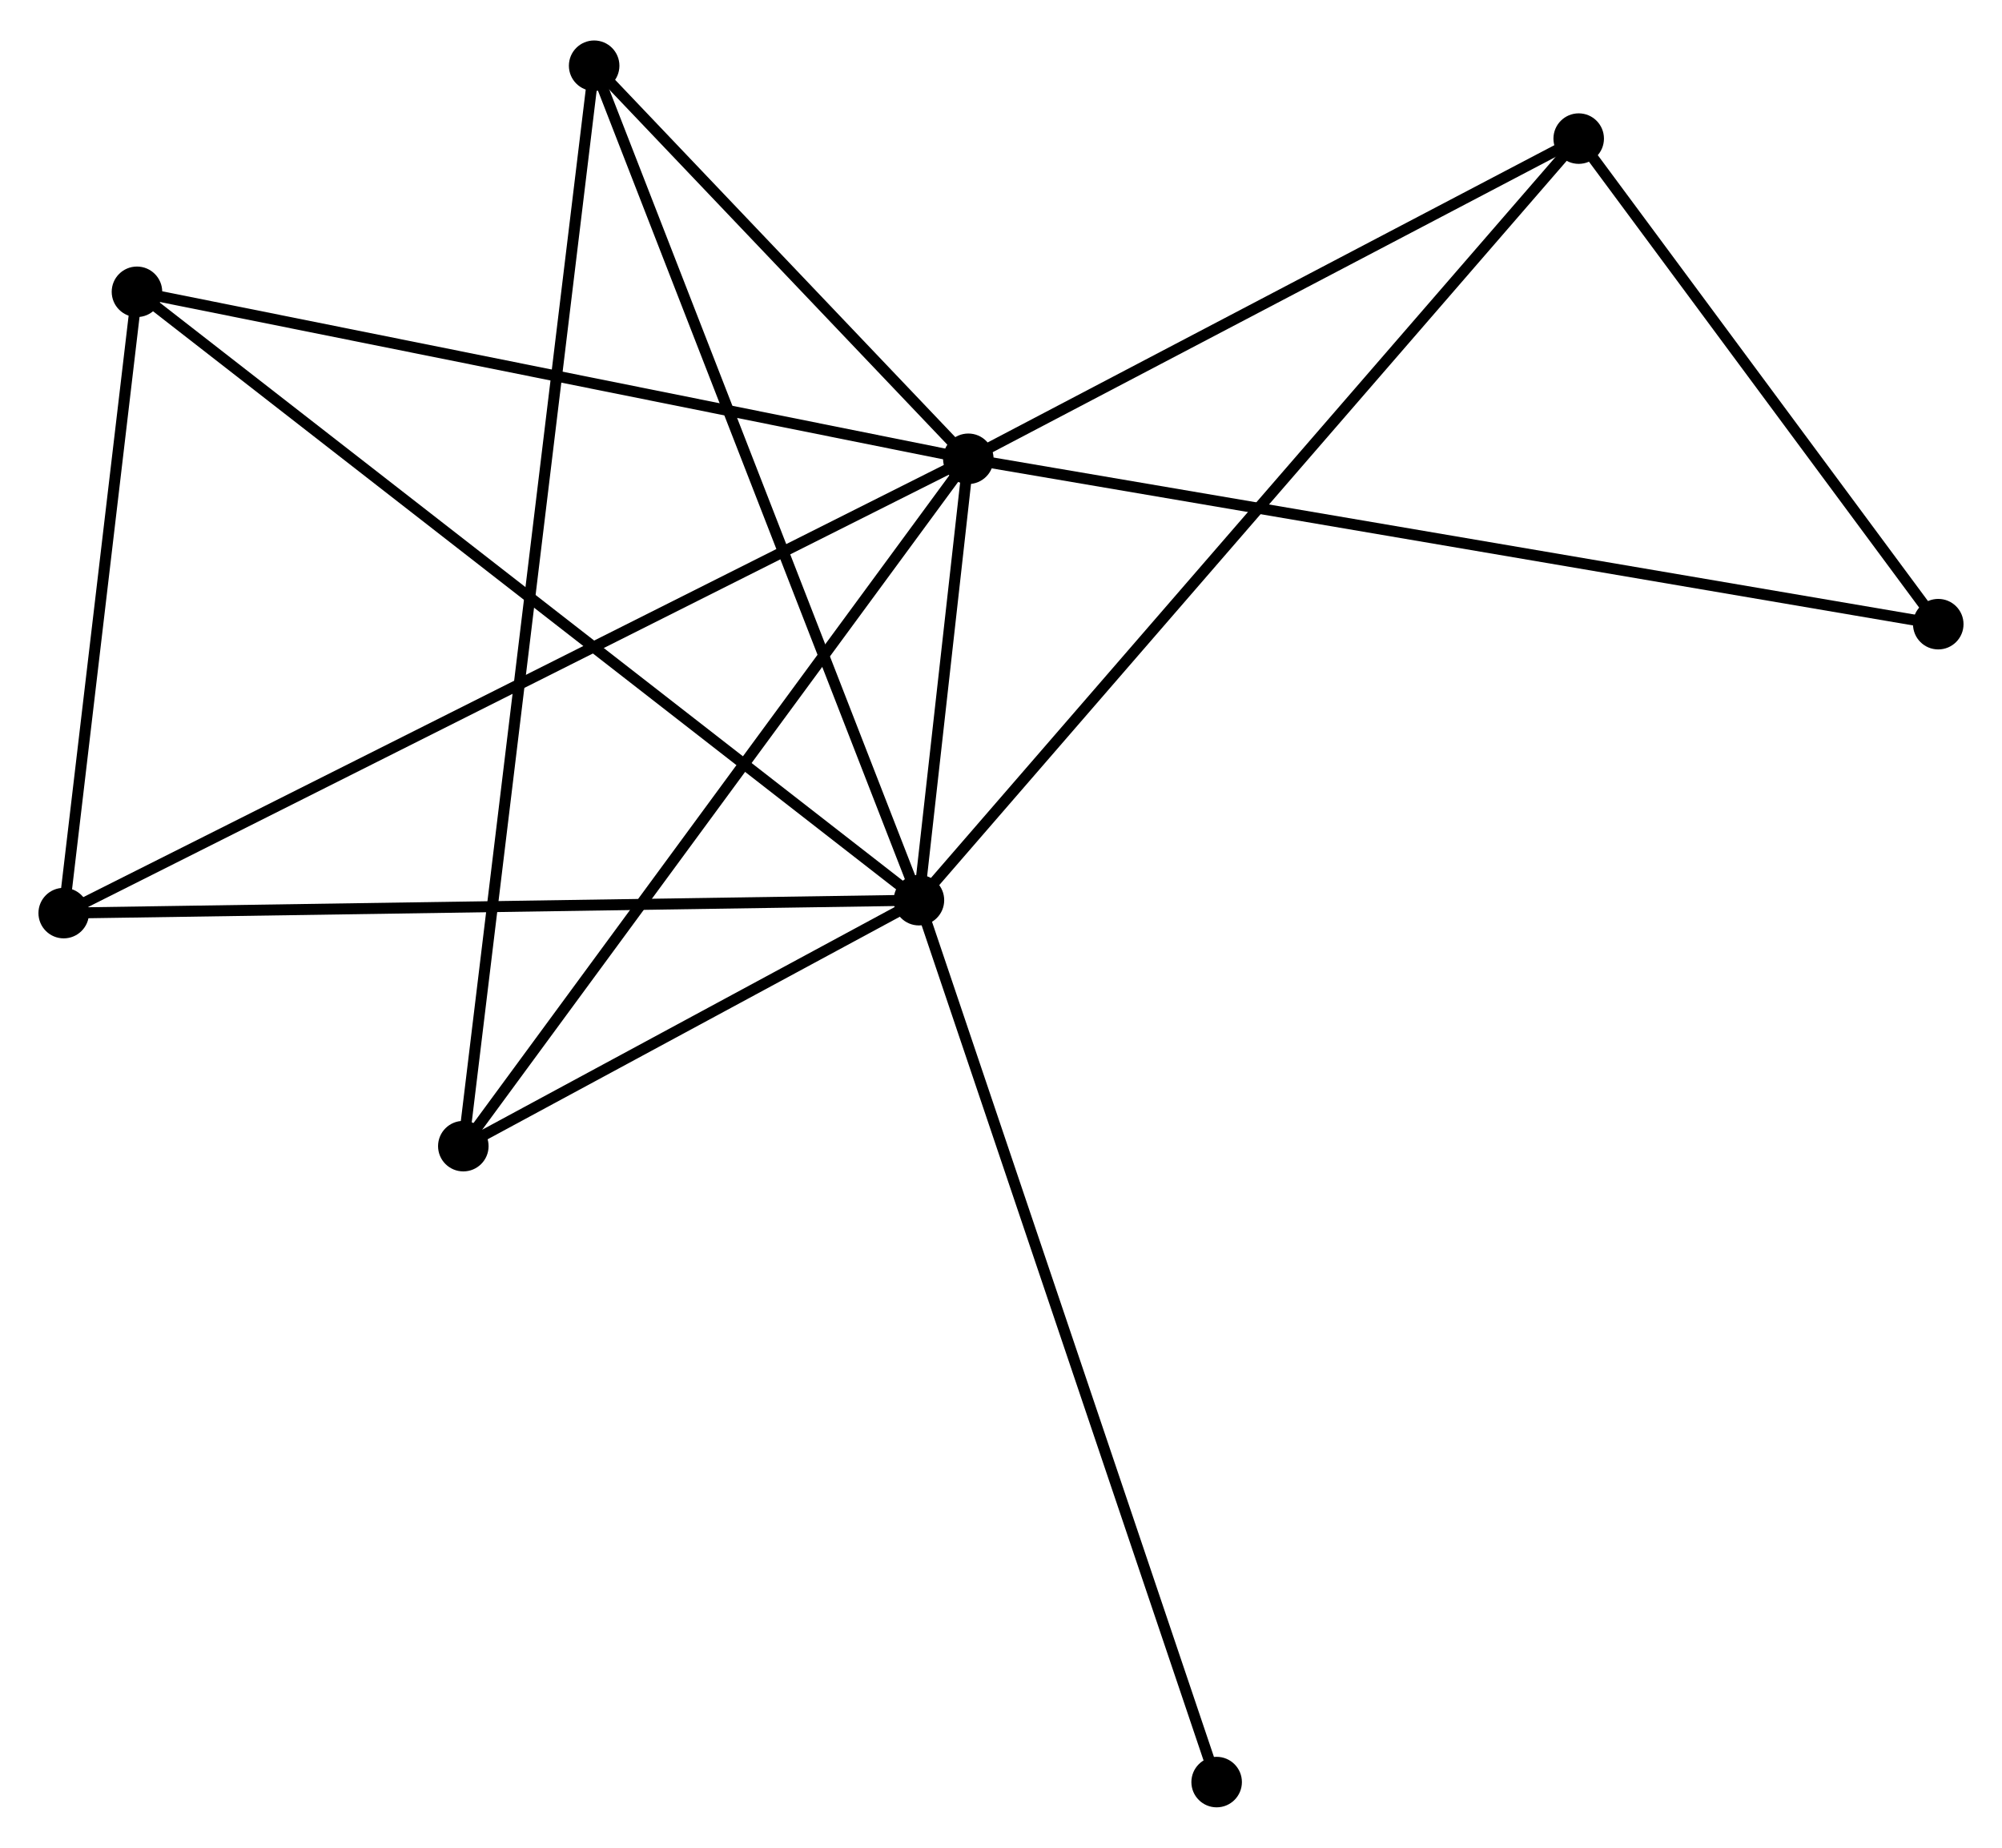 <?xml version="1.0" encoding="UTF-8" standalone="no"?>
<!DOCTYPE svg PUBLIC "-//W3C//DTD SVG 1.1//EN"
 "http://www.w3.org/Graphics/SVG/1.1/DTD/svg11.dtd">
<!-- Generated by graphviz version 2.36.0 (20140111.2315)
 -->
<!-- Title: %3 Pages: 1 -->
<svg width="182pt" height="168pt"
 viewBox="0.00 0.00 182.26 167.87" xmlns="http://www.w3.org/2000/svg" xmlns:xlink="http://www.w3.org/1999/xlink">
<g id="graph0" class="graph" transform="scale(1 1) rotate(0) translate(4 163.875)">
<title>%3</title>
<!-- 0 -->
<g id="node1" class="node"><title>0</title>
<ellipse fill="black" stroke="black" cx="84.155" cy="-122.287" rx="1.8" ry="1.8"/>
</g>
<!-- 1 -->
<g id="node2" class="node"><title>1</title>
<ellipse fill="black" stroke="black" cx="79.659" cy="-82.098" rx="1.8" ry="1.8"/>
</g>
<!-- 0&#45;&#45;1 -->
<g id="edge1" class="edge"><title>0&#45;&#45;1</title>
<path fill="none" stroke="black" d="M83.913,-120.126C83.125,-113.083 80.638,-90.853 79.88,-84.078"/>
</g>
<!-- 2 -->
<g id="node3" class="node"><title>2</title>
<ellipse fill="black" stroke="black" cx="38.18" cy="-59.702" rx="1.8" ry="1.8"/>
</g>
<!-- 0&#45;&#45;2 -->
<g id="edge2" class="edge"><title>0&#45;&#45;2</title>
<path fill="none" stroke="black" d="M83.019,-120.74C76.713,-112.156 46.073,-70.446 39.446,-61.425"/>
</g>
<!-- 3 -->
<g id="node4" class="node"><title>3</title>
<ellipse fill="black" stroke="black" cx="8.469" cy="-137.491" rx="1.8" ry="1.8"/>
</g>
<!-- 0&#45;&#45;3 -->
<g id="edge3" class="edge"><title>0&#45;&#45;3</title>
<path fill="none" stroke="black" d="M82.284,-122.662C71.813,-124.766 20.575,-135.059 10.275,-137.128"/>
</g>
<!-- 4 -->
<g id="node5" class="node"><title>4</title>
<ellipse fill="black" stroke="black" cx="139.723" cy="-151.44" rx="1.8" ry="1.8"/>
</g>
<!-- 0&#45;&#45;4 -->
<g id="edge4" class="edge"><title>0&#45;&#45;4</title>
<path fill="none" stroke="black" d="M86.004,-123.257C94.441,-127.683 129.242,-145.941 137.811,-150.436"/>
</g>
<!-- 5 -->
<g id="node6" class="node"><title>5</title>
<ellipse fill="black" stroke="black" cx="50.091" cy="-158.075" rx="1.8" ry="1.8"/>
</g>
<!-- 0&#45;&#45;5 -->
<g id="edge5" class="edge"><title>0&#45;&#45;5</title>
<path fill="none" stroke="black" d="M82.692,-123.824C77.088,-129.711 57.039,-150.775 51.511,-156.583"/>
</g>
<!-- 6 -->
<g id="node7" class="node"><title>6</title>
<ellipse fill="black" stroke="black" cx="1.8" cy="-80.921" rx="1.8" ry="1.8"/>
</g>
<!-- 0&#45;&#45;6 -->
<g id="edge6" class="edge"><title>0&#45;&#45;6</title>
<path fill="none" stroke="black" d="M82.435,-121.423C71.717,-116.039 14.201,-87.149 3.511,-81.78"/>
</g>
<!-- 7 -->
<g id="node8" class="node"><title>7</title>
<ellipse fill="black" stroke="black" cx="172.457" cy="-107.229" rx="1.8" ry="1.8"/>
</g>
<!-- 0&#45;&#45;7 -->
<g id="edge7" class="edge"><title>0&#45;&#45;7</title>
<path fill="none" stroke="black" d="M85.999,-121.972C97.491,-120.012 159.161,-109.496 170.623,-107.542"/>
</g>
<!-- 1&#45;&#45;2 -->
<g id="edge8" class="edge"><title>1&#45;&#45;2</title>
<path fill="none" stroke="black" d="M77.876,-81.136C71.054,-77.452 46.641,-64.271 39.91,-60.636"/>
</g>
<!-- 1&#45;&#45;3 -->
<g id="edge9" class="edge"><title>1&#45;&#45;3</title>
<path fill="none" stroke="black" d="M78.172,-83.255C68.907,-90.464 19.189,-129.15 9.948,-136.34"/>
</g>
<!-- 1&#45;&#45;4 -->
<g id="edge10" class="edge"><title>1&#45;&#45;4</title>
<path fill="none" stroke="black" d="M80.913,-83.547C88.73,-92.571 130.679,-140.999 138.476,-150"/>
</g>
<!-- 1&#45;&#45;5 -->
<g id="edge11" class="edge"><title>1&#45;&#45;5</title>
<path fill="none" stroke="black" d="M78.928,-83.976C74.837,-94.488 54.82,-145.923 50.796,-156.262"/>
</g>
<!-- 1&#45;&#45;6 -->
<g id="edge12" class="edge"><title>1&#45;&#45;6</title>
<path fill="none" stroke="black" d="M77.734,-82.069C66.962,-81.906 14.253,-81.109 3.657,-80.948"/>
</g>
<!-- 8 -->
<g id="node9" class="node"><title>8</title>
<ellipse fill="black" stroke="black" cx="106.762" cy="-1.8" rx="1.8" ry="1.8"/>
</g>
<!-- 1&#45;&#45;8 -->
<g id="edge13" class="edge"><title>1&#45;&#45;8</title>
<path fill="none" stroke="black" d="M80.329,-80.113C84.079,-69.004 102.427,-14.643 106.116,-3.716"/>
</g>
<!-- 2&#45;&#45;5 -->
<g id="edge14" class="edge"><title>2&#45;&#45;5</title>
<path fill="none" stroke="black" d="M38.429,-61.757C39.979,-74.559 48.297,-143.262 49.843,-156.032"/>
</g>
<!-- 3&#45;&#45;6 -->
<g id="edge15" class="edge"><title>3&#45;&#45;6</title>
<path fill="none" stroke="black" d="M8.248,-135.609C7.235,-127.02 3.058,-91.591 2.03,-82.868"/>
</g>
<!-- 4&#45;&#45;7 -->
<g id="edge16" class="edge"><title>4&#45;&#45;7</title>
<path fill="none" stroke="black" d="M140.812,-149.969C145.782,-143.256 166.283,-115.568 171.33,-108.751"/>
</g>
</g>
</svg>
